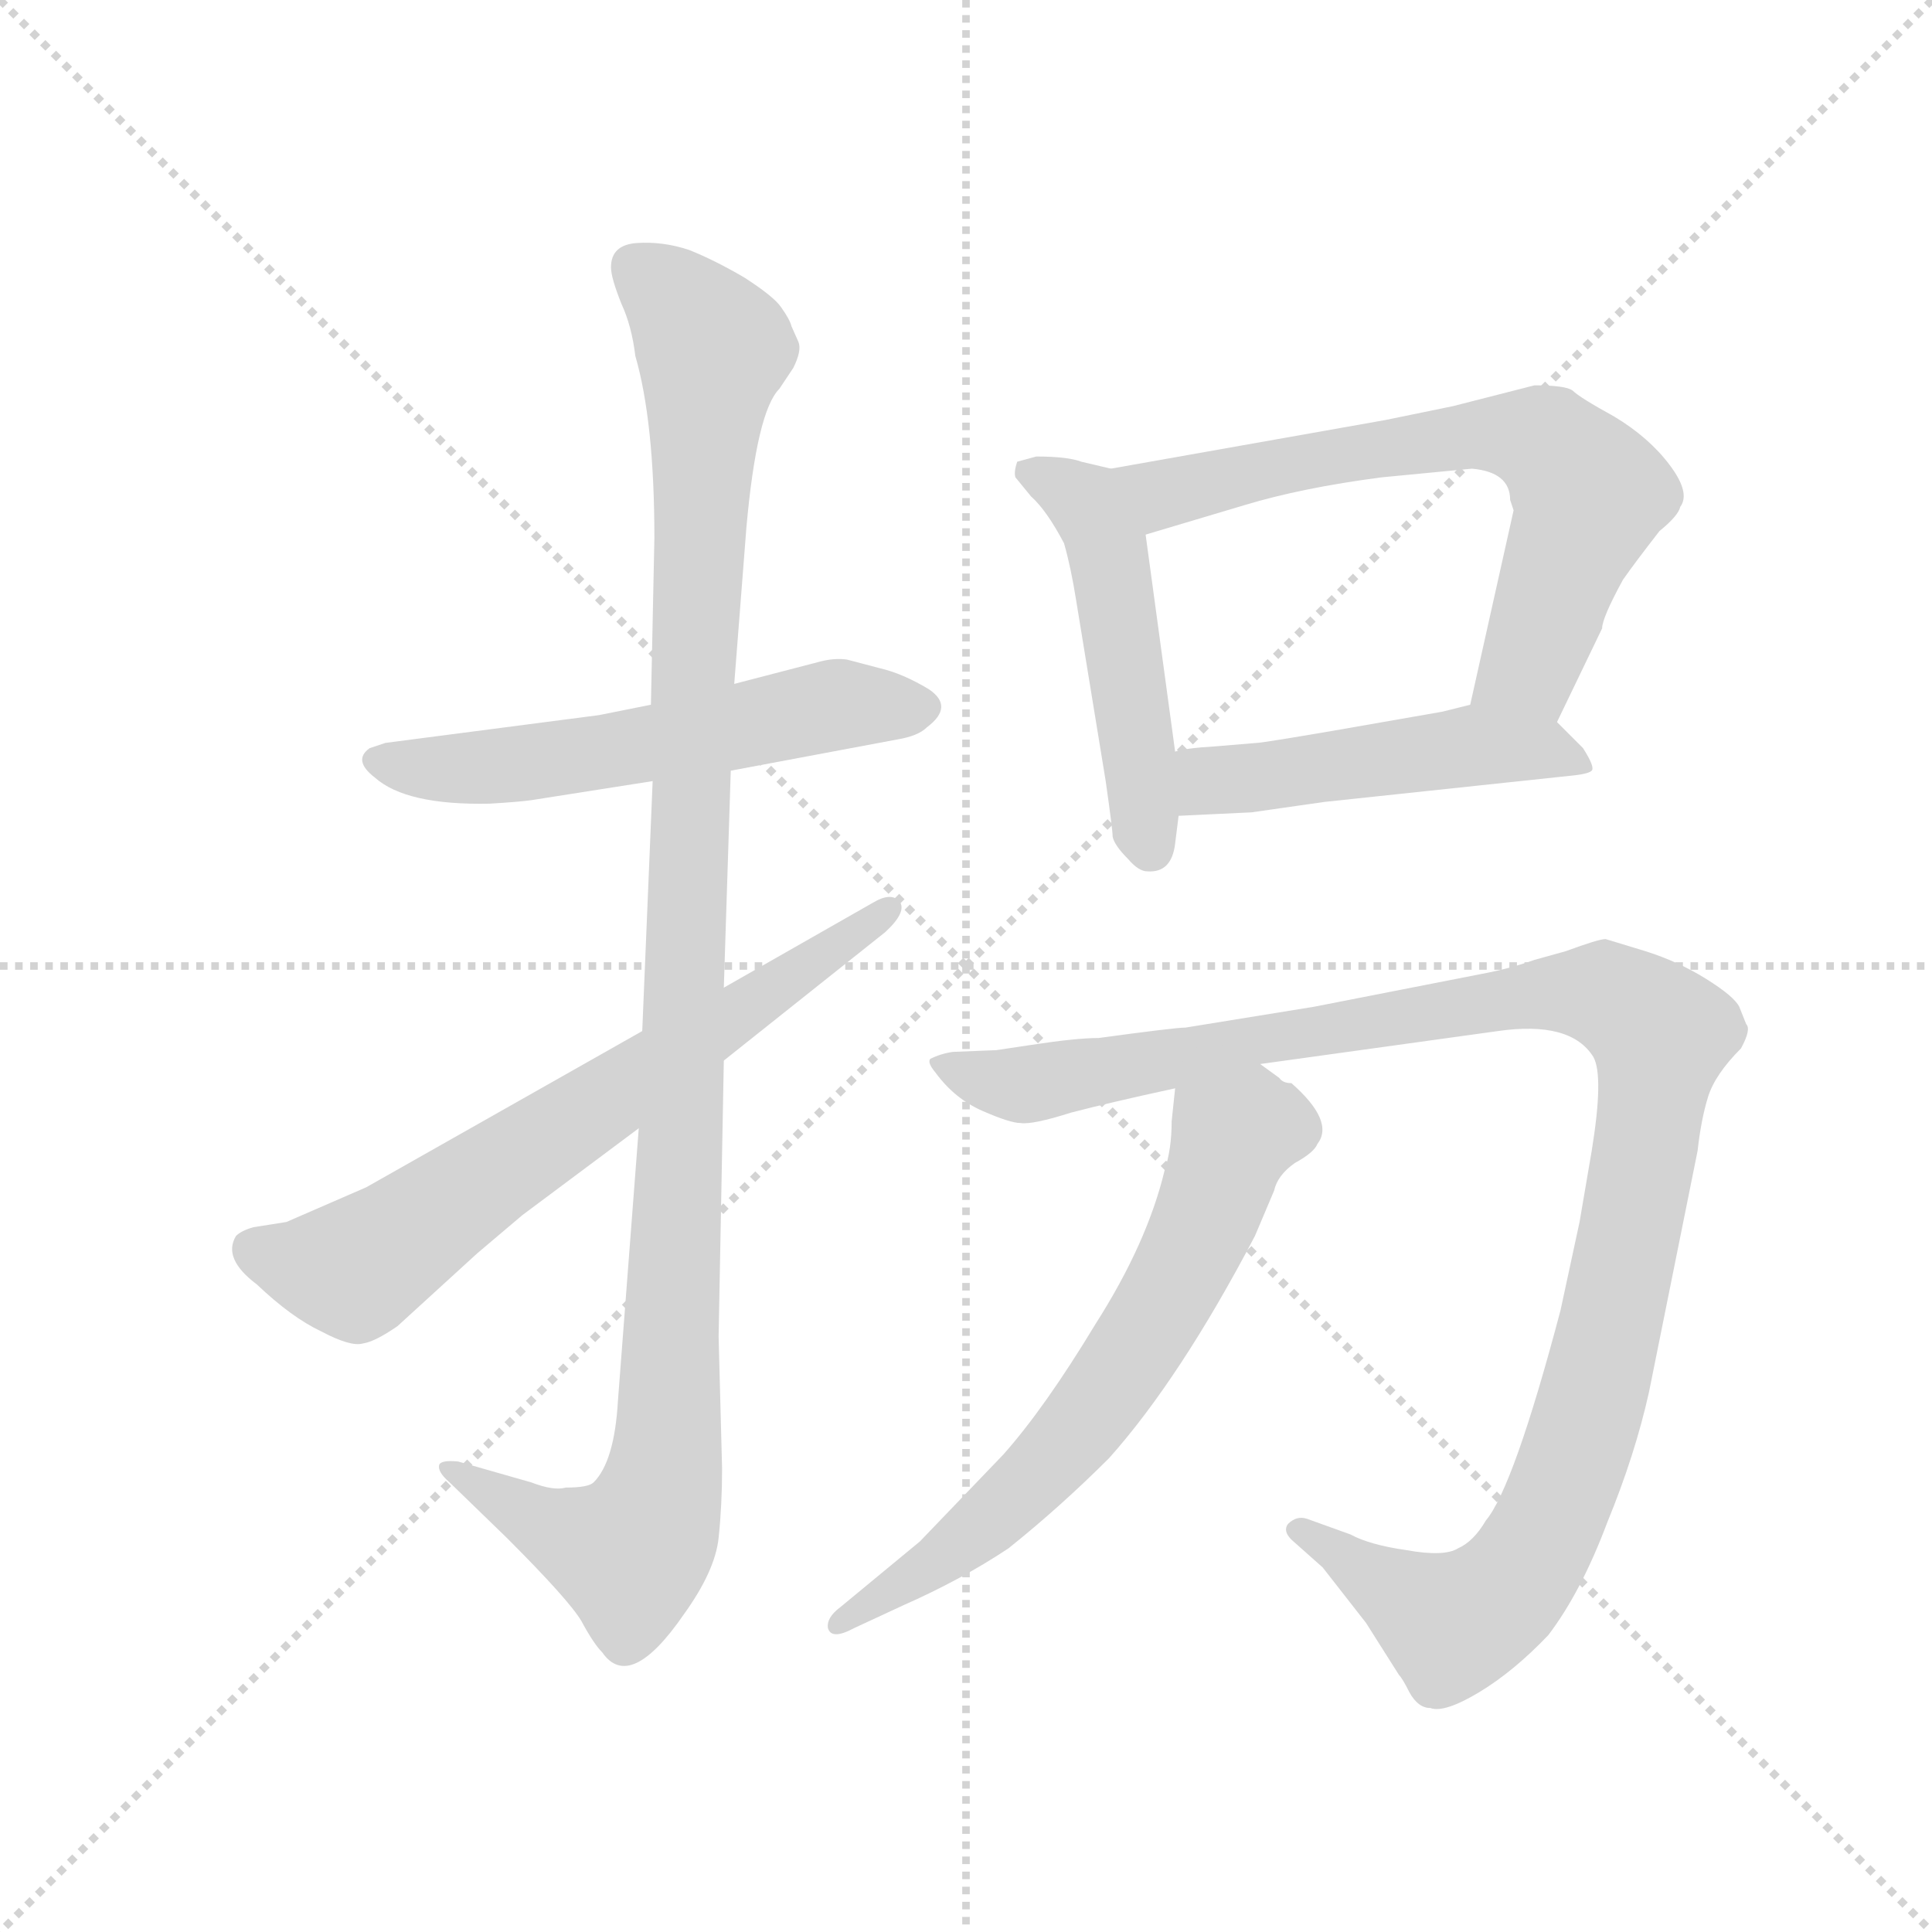 <svg version="1.1" viewBox="0 0 1024 1024" xmlns="http://www.w3.org/2000/svg">
  <g stroke="lightgray" stroke-dasharray="1,1" stroke-width="1" transform="scale(4, 4)">
    <line x1="0" y1="0" x2="256" y2="256"></line>
    <line x1="256" y1="0" x2="0" y2="256"></line>
    <line x1="128" y1="0" x2="128" y2="256"></line>
    <line x1="0" y1="128" x2="256" y2="128"></line>
  </g>
  <g transform="scale(0.92, -0.92) translate(60, -850)">
    <style type="text/css">
      
        @keyframes keyframes0 {
          from {
            stroke: blue;
            stroke-dashoffset: 572;
            stroke-width: 128;
          }
          65% {
            animation-timing-function: step-end;
            stroke: blue;
            stroke-dashoffset: 0;
            stroke-width: 128;
          }
          to {
            stroke: black;
            stroke-width: 1024;
          }
        }
        #make-me-a-hanzi-animation-0 {
          animation: keyframes0 0.715s both;
          animation-delay: 0s;
          animation-timing-function: linear;
        }
      
        @keyframes keyframes1 {
          from {
            stroke: blue;
            stroke-dashoffset: 1137;
            stroke-width: 128;
          }
          79% {
            animation-timing-function: step-end;
            stroke: blue;
            stroke-dashoffset: 0;
            stroke-width: 128;
          }
          to {
            stroke: black;
            stroke-width: 1024;
          }
        }
        #make-me-a-hanzi-animation-1 {
          animation: keyframes1 1.175s both;
          animation-delay: 0.715s;
          animation-timing-function: linear;
        }
      
        @keyframes keyframes2 {
          from {
            stroke: blue;
            stroke-dashoffset: 686;
            stroke-width: 128;
          }
          69% {
            animation-timing-function: step-end;
            stroke: blue;
            stroke-dashoffset: 0;
            stroke-width: 128;
          }
          to {
            stroke: black;
            stroke-width: 1024;
          }
        }
        #make-me-a-hanzi-animation-2 {
          animation: keyframes2 0.808s both;
          animation-delay: 1.891s;
          animation-timing-function: linear;
        }
      
        @keyframes keyframes3 {
          from {
            stroke: blue;
            stroke-dashoffset: 496;
            stroke-width: 128;
          }
          62% {
            animation-timing-function: step-end;
            stroke: blue;
            stroke-dashoffset: 0;
            stroke-width: 128;
          }
          to {
            stroke: black;
            stroke-width: 1024;
          }
        }
        #make-me-a-hanzi-animation-3 {
          animation: keyframes3 0.654s both;
          animation-delay: 2.699s;
          animation-timing-function: linear;
        }
      
        @keyframes keyframes4 {
          from {
            stroke: blue;
            stroke-dashoffset: 680;
            stroke-width: 128;
          }
          69% {
            animation-timing-function: step-end;
            stroke: blue;
            stroke-dashoffset: 0;
            stroke-width: 128;
          }
          to {
            stroke: black;
            stroke-width: 1024;
          }
        }
        #make-me-a-hanzi-animation-4 {
          animation: keyframes4 0.803s both;
          animation-delay: 3.353s;
          animation-timing-function: linear;
        }
      
        @keyframes keyframes5 {
          from {
            stroke: blue;
            stroke-dashoffset: 489;
            stroke-width: 128;
          }
          61% {
            animation-timing-function: step-end;
            stroke: blue;
            stroke-dashoffset: 0;
            stroke-width: 128;
          }
          to {
            stroke: black;
            stroke-width: 1024;
          }
        }
        #make-me-a-hanzi-animation-5 {
          animation: keyframes5 0.648s both;
          animation-delay: 4.156s;
          animation-timing-function: linear;
        }
      
        @keyframes keyframes6 {
          from {
            stroke: blue;
            stroke-dashoffset: 1158;
            stroke-width: 128;
          }
          79% {
            animation-timing-function: step-end;
            stroke: blue;
            stroke-dashoffset: 0;
            stroke-width: 128;
          }
          to {
            stroke: black;
            stroke-width: 1024;
          }
        }
        #make-me-a-hanzi-animation-6 {
          animation: keyframes6 1.192s both;
          animation-delay: 4.804s;
          animation-timing-function: linear;
        }
      
        @keyframes keyframes7 {
          from {
            stroke: blue;
            stroke-dashoffset: 660;
            stroke-width: 128;
          }
          68% {
            animation-timing-function: step-end;
            stroke: blue;
            stroke-dashoffset: 0;
            stroke-width: 128;
          }
          to {
            stroke: black;
            stroke-width: 1024;
          }
        }
        #make-me-a-hanzi-animation-7 {
          animation: keyframes7 0.787s both;
          animation-delay: 5.996s;
          animation-timing-function: linear;
        }
      
    </style>
    
      <path d="M 315 444 L 285 438 L 162 422 L 153 419 Q 143 412 156 402 Q 174 386 222 387 Q 239 388 246 389 L 316 400 L 361 406 L 457 424 Q 469 426 474 431 Q 490 443 475 453 Q 460 462 447 465 L 428 470 Q 421 471 413 469 L 363 456 L 315 444 Z" fill="lightgray"></path>
    
      <path d="M 363 456 L 370 546 Q 376 613 389 626 L 397 638 Q 402 648 400 653 L 396 662 Q 395 666 390 673 Q 386 679 369 690 Q 352 700 337 706 Q 322 711 307 710 Q 292 709 292 696 Q 292 690 298 675 Q 304 662 306 645 Q 317 607 317 540 L 315 444 L 316 400 L 310 256 L 308 200 L 296 43 Q 294 8 282 -4 Q 279 -7 266 -7 Q 259 -9 246 -4 L 204 8 Q 194 9 193 6 Q 192 2 199 -4 L 232 -36 Q 268 -72 275 -84 Q 282 -97 287 -102 Q 303 -125 334 -80 Q 352 -55 354 -36 Q 356 -17 356 4 L 354 80 L 357 239 L 357 281 L 361 406 L 363 456 Z" fill="lightgray"></path>
    
      <path d="M 310 256 L 151 166 L 105 146 L 86 143 Q 79 141 76 138 Q 68 125 88 110 Q 108 91 125 83 Q 142 74 149 76 Q 156 77 169 86 L 215 128 L 241 150 L 308 200 L 357 239 L 450 313 Q 463 325 458 331 Q 453 336 443 330 L 357 281 L 310 256 Z" fill="lightgray"></path>
    
      <path d="M 580 580 L 563 584 Q 555 587 537 587 L 526 584 Q 524 578 525 575 L 534 564 Q 543 556 553 537 Q 557 523 560 504 L 577 400 Q 581 372 581 368 Q 582 363 590 355 Q 596 348 601 348 Q 615 347 617 364 L 619 380 L 617 417 L 600 542 C 596 572 595 576 580 580 Z" fill="lightgray"></path>
    
      <path d="M 738 608 L 580 580 C 550 575 571 533 600 542 L 657 559 Q 690 569 736 575 L 788 580 Q 810 578 810 562 L 812 556 L 787 444 C 780 415 824 407 837 434 L 863 488 Q 863 494 875 516 Q 882 526 896 544 Q 907 553 908 558 Q 914 566 902 582 Q 890 598 870 610 Q 850 621 846 625 Q 842 628 824 628 L 777 616 L 738 608 Z" fill="lightgray"></path>
    
      <path d="M 619 380 L 661 382 L 703 388 L 844 403 Q 855 404 857 406 Q 859 408 852 419 L 837 434 C 819 452 816 451 787 444 L 771 440 L 708 429 Q 667 422 664 422 L 640 420 Q 623 419 617 417 C 588 411 589 379 619 380 Z" fill="lightgray"></path>
    
      <path d="M 666 237 L 803 256 Q 845 262 858 241 Q 864 230 857 187 L 850 146 L 839 95 Q 812 -7 796 -26 Q 789 -38 780 -42 Q 772 -47 750 -43 Q 729 -40 718 -34 L 693 -25 Q 687 -23 682 -28 Q 679 -32 684 -37 L 702 -53 L 727 -85 L 746 -115 Q 748 -117 752 -125 Q 757 -134 764 -134 Q 772 -137 792 -125 Q 812 -113 832 -92 Q 851 -67 866 -27 Q 882 12 890 48 L 918 187 Q 920 205 924 218 Q 928 231 943 246 Q 949 257 946 260 L 942 270 Q 939 276 923 286 Q 907 296 888 302 L 865 309 Q 861 309 842 302 L 824 297 Q 810 292 794 289 L 697 270 L 623 258 Q 617 258 573 252 Q 560 252 534 248 L 514 245 L 489 244 Q 482 243 476 240 Q 474 238 479 232 Q 490 217 506 210 Q 522 203 528 203 Q 535 202 557 209 Q 580 215 617 223 L 666 237 Z" fill="lightgray"></path>
    
      <path d="M 617 223 L 615 204 Q 615 188 611 176 Q 601 134 571 87 Q 542 39 518 12 L 470 -38 L 424 -76 Q 416 -82 417 -88 Q 419 -95 432 -88 L 460 -75 Q 494 -60 521 -42 Q 551 -18 579 10 Q 620 56 663 138 L 674 164 Q 676 173 686 180 Q 697 186 699 191 Q 709 204 684 226 Q 679 226 677 229 L 666 237 C 642 255 620 253 617 223 Z" fill="lightgray"></path>
    
    
      <clipPath id="make-me-a-hanzi-clip-0">
        <path d="M 315 444 L 285 438 L 162 422 L 153 419 Q 143 412 156 402 Q 174 386 222 387 Q 239 388 246 389 L 316 400 L 361 406 L 457 424 Q 469 426 474 431 Q 490 443 475 453 Q 460 462 447 465 L 428 470 Q 421 471 413 469 L 363 456 L 315 444 Z"></path>
      </clipPath>
      <path clip-path="url(#make-me-a-hanzi-clip-0)" d="M 158 411 L 228 408 L 413 443 L 471 442" fill="none" id="make-me-a-hanzi-animation-0" stroke-dasharray="444 888" stroke-linecap="round"></path>
    
      <clipPath id="make-me-a-hanzi-clip-1">
        <path d="M 363 456 L 370 546 Q 376 613 389 626 L 397 638 Q 402 648 400 653 L 396 662 Q 395 666 390 673 Q 386 679 369 690 Q 352 700 337 706 Q 322 711 307 710 Q 292 709 292 696 Q 292 690 298 675 Q 304 662 306 645 Q 317 607 317 540 L 315 444 L 316 400 L 310 256 L 308 200 L 296 43 Q 294 8 282 -4 Q 279 -7 266 -7 Q 259 -9 246 -4 L 204 8 Q 194 9 193 6 Q 192 2 199 -4 L 232 -36 Q 268 -72 275 -84 Q 282 -97 287 -102 Q 303 -125 334 -80 Q 352 -55 354 -36 Q 356 -17 356 4 L 354 80 L 357 239 L 357 281 L 361 406 L 363 456 Z"></path>
      </clipPath>
      <path clip-path="url(#make-me-a-hanzi-clip-1)" d="M 305 697 L 324 683 L 351 649 L 340 491 L 324 11 L 315 -26 L 303 -45 L 253 -29 L 199 3" fill="none" id="make-me-a-hanzi-animation-1" stroke-dasharray="1009 2018" stroke-linecap="round"></path>
    
      <clipPath id="make-me-a-hanzi-clip-2">
        <path d="M 310 256 L 151 166 L 105 146 L 86 143 Q 79 141 76 138 Q 68 125 88 110 Q 108 91 125 83 Q 142 74 149 76 Q 156 77 169 86 L 215 128 L 241 150 L 308 200 L 357 239 L 450 313 Q 463 325 458 331 Q 453 336 443 330 L 357 281 L 310 256 Z"></path>
      </clipPath>
      <path clip-path="url(#make-me-a-hanzi-clip-2)" d="M 86 130 L 145 119 L 451 327" fill="none" id="make-me-a-hanzi-animation-2" stroke-dasharray="558 1116" stroke-linecap="round"></path>
    
      <clipPath id="make-me-a-hanzi-clip-3">
        <path d="M 580 580 L 563 584 Q 555 587 537 587 L 526 584 Q 524 578 525 575 L 534 564 Q 543 556 553 537 Q 557 523 560 504 L 577 400 Q 581 372 581 368 Q 582 363 590 355 Q 596 348 601 348 Q 615 347 617 364 L 619 380 L 617 417 L 600 542 C 596 572 595 576 580 580 Z"></path>
      </clipPath>
      <path clip-path="url(#make-me-a-hanzi-clip-3)" d="M 533 579 L 562 563 L 577 538 L 602 362" fill="none" id="make-me-a-hanzi-animation-3" stroke-dasharray="368 736" stroke-linecap="round"></path>
    
      <clipPath id="make-me-a-hanzi-clip-4">
        <path d="M 738 608 L 580 580 C 550 575 571 533 600 542 L 657 559 Q 690 569 736 575 L 788 580 Q 810 578 810 562 L 812 556 L 787 444 C 780 415 824 407 837 434 L 863 488 Q 863 494 875 516 Q 882 526 896 544 Q 907 553 908 558 Q 914 566 902 582 Q 890 598 870 610 Q 850 621 846 625 Q 842 628 824 628 L 777 616 L 738 608 Z"></path>
      </clipPath>
      <path clip-path="url(#make-me-a-hanzi-clip-4)" d="M 588 576 L 610 565 L 787 600 L 831 594 L 856 565 L 822 466 L 795 450" fill="none" id="make-me-a-hanzi-animation-4" stroke-dasharray="552 1104" stroke-linecap="round"></path>
    
      <clipPath id="make-me-a-hanzi-clip-5">
        <path d="M 619 380 L 661 382 L 703 388 L 844 403 Q 855 404 857 406 Q 859 408 852 419 L 837 434 C 819 452 816 451 787 444 L 771 440 L 708 429 Q 667 422 664 422 L 640 420 Q 623 419 617 417 C 588 411 589 379 619 380 Z"></path>
      </clipPath>
      <path clip-path="url(#make-me-a-hanzi-clip-5)" d="M 623 411 L 637 400 L 787 420 L 828 419 L 849 410" fill="none" id="make-me-a-hanzi-animation-5" stroke-dasharray="361 722" stroke-linecap="round"></path>
    
      <clipPath id="make-me-a-hanzi-clip-6">
        <path d="M 666 237 L 803 256 Q 845 262 858 241 Q 864 230 857 187 L 850 146 L 839 95 Q 812 -7 796 -26 Q 789 -38 780 -42 Q 772 -47 750 -43 Q 729 -40 718 -34 L 693 -25 Q 687 -23 682 -28 Q 679 -32 684 -37 L 702 -53 L 727 -85 L 746 -115 Q 748 -117 752 -125 Q 757 -134 764 -134 Q 772 -137 792 -125 Q 812 -113 832 -92 Q 851 -67 866 -27 Q 882 12 890 48 L 918 187 Q 920 205 924 218 Q 928 231 943 246 Q 949 257 946 260 L 942 270 Q 939 276 923 286 Q 907 296 888 302 L 865 309 Q 861 309 842 302 L 824 297 Q 810 292 794 289 L 697 270 L 623 258 Q 617 258 573 252 Q 560 252 534 248 L 514 245 L 489 244 Q 482 243 476 240 Q 474 238 479 232 Q 490 217 506 210 Q 522 203 528 203 Q 535 202 557 209 Q 580 215 617 223 L 666 237 Z"></path>
      </clipPath>
      <path clip-path="url(#make-me-a-hanzi-clip-6)" d="M 484 238 L 528 225 L 844 278 L 873 273 L 897 254 L 859 48 L 834 -23 L 814 -58 L 776 -86 L 689 -31" fill="none" id="make-me-a-hanzi-animation-6" stroke-dasharray="1030 2060" stroke-linecap="round"></path>
    
      <clipPath id="make-me-a-hanzi-clip-7">
        <path d="M 617 223 L 615 204 Q 615 188 611 176 Q 601 134 571 87 Q 542 39 518 12 L 470 -38 L 424 -76 Q 416 -82 417 -88 Q 419 -95 432 -88 L 460 -75 Q 494 -60 521 -42 Q 551 -18 579 10 Q 620 56 663 138 L 674 164 Q 676 173 686 180 Q 697 186 699 191 Q 709 204 684 226 Q 679 226 677 229 L 666 237 C 642 255 620 253 617 223 Z"></path>
      </clipPath>
      <path clip-path="url(#make-me-a-hanzi-clip-7)" d="M 685 200 L 670 202 L 649 194 L 618 113 L 547 10 L 485 -46 L 425 -84" fill="none" id="make-me-a-hanzi-animation-7" stroke-dasharray="532 1064" stroke-linecap="round"></path>
    
  </g>
</svg>